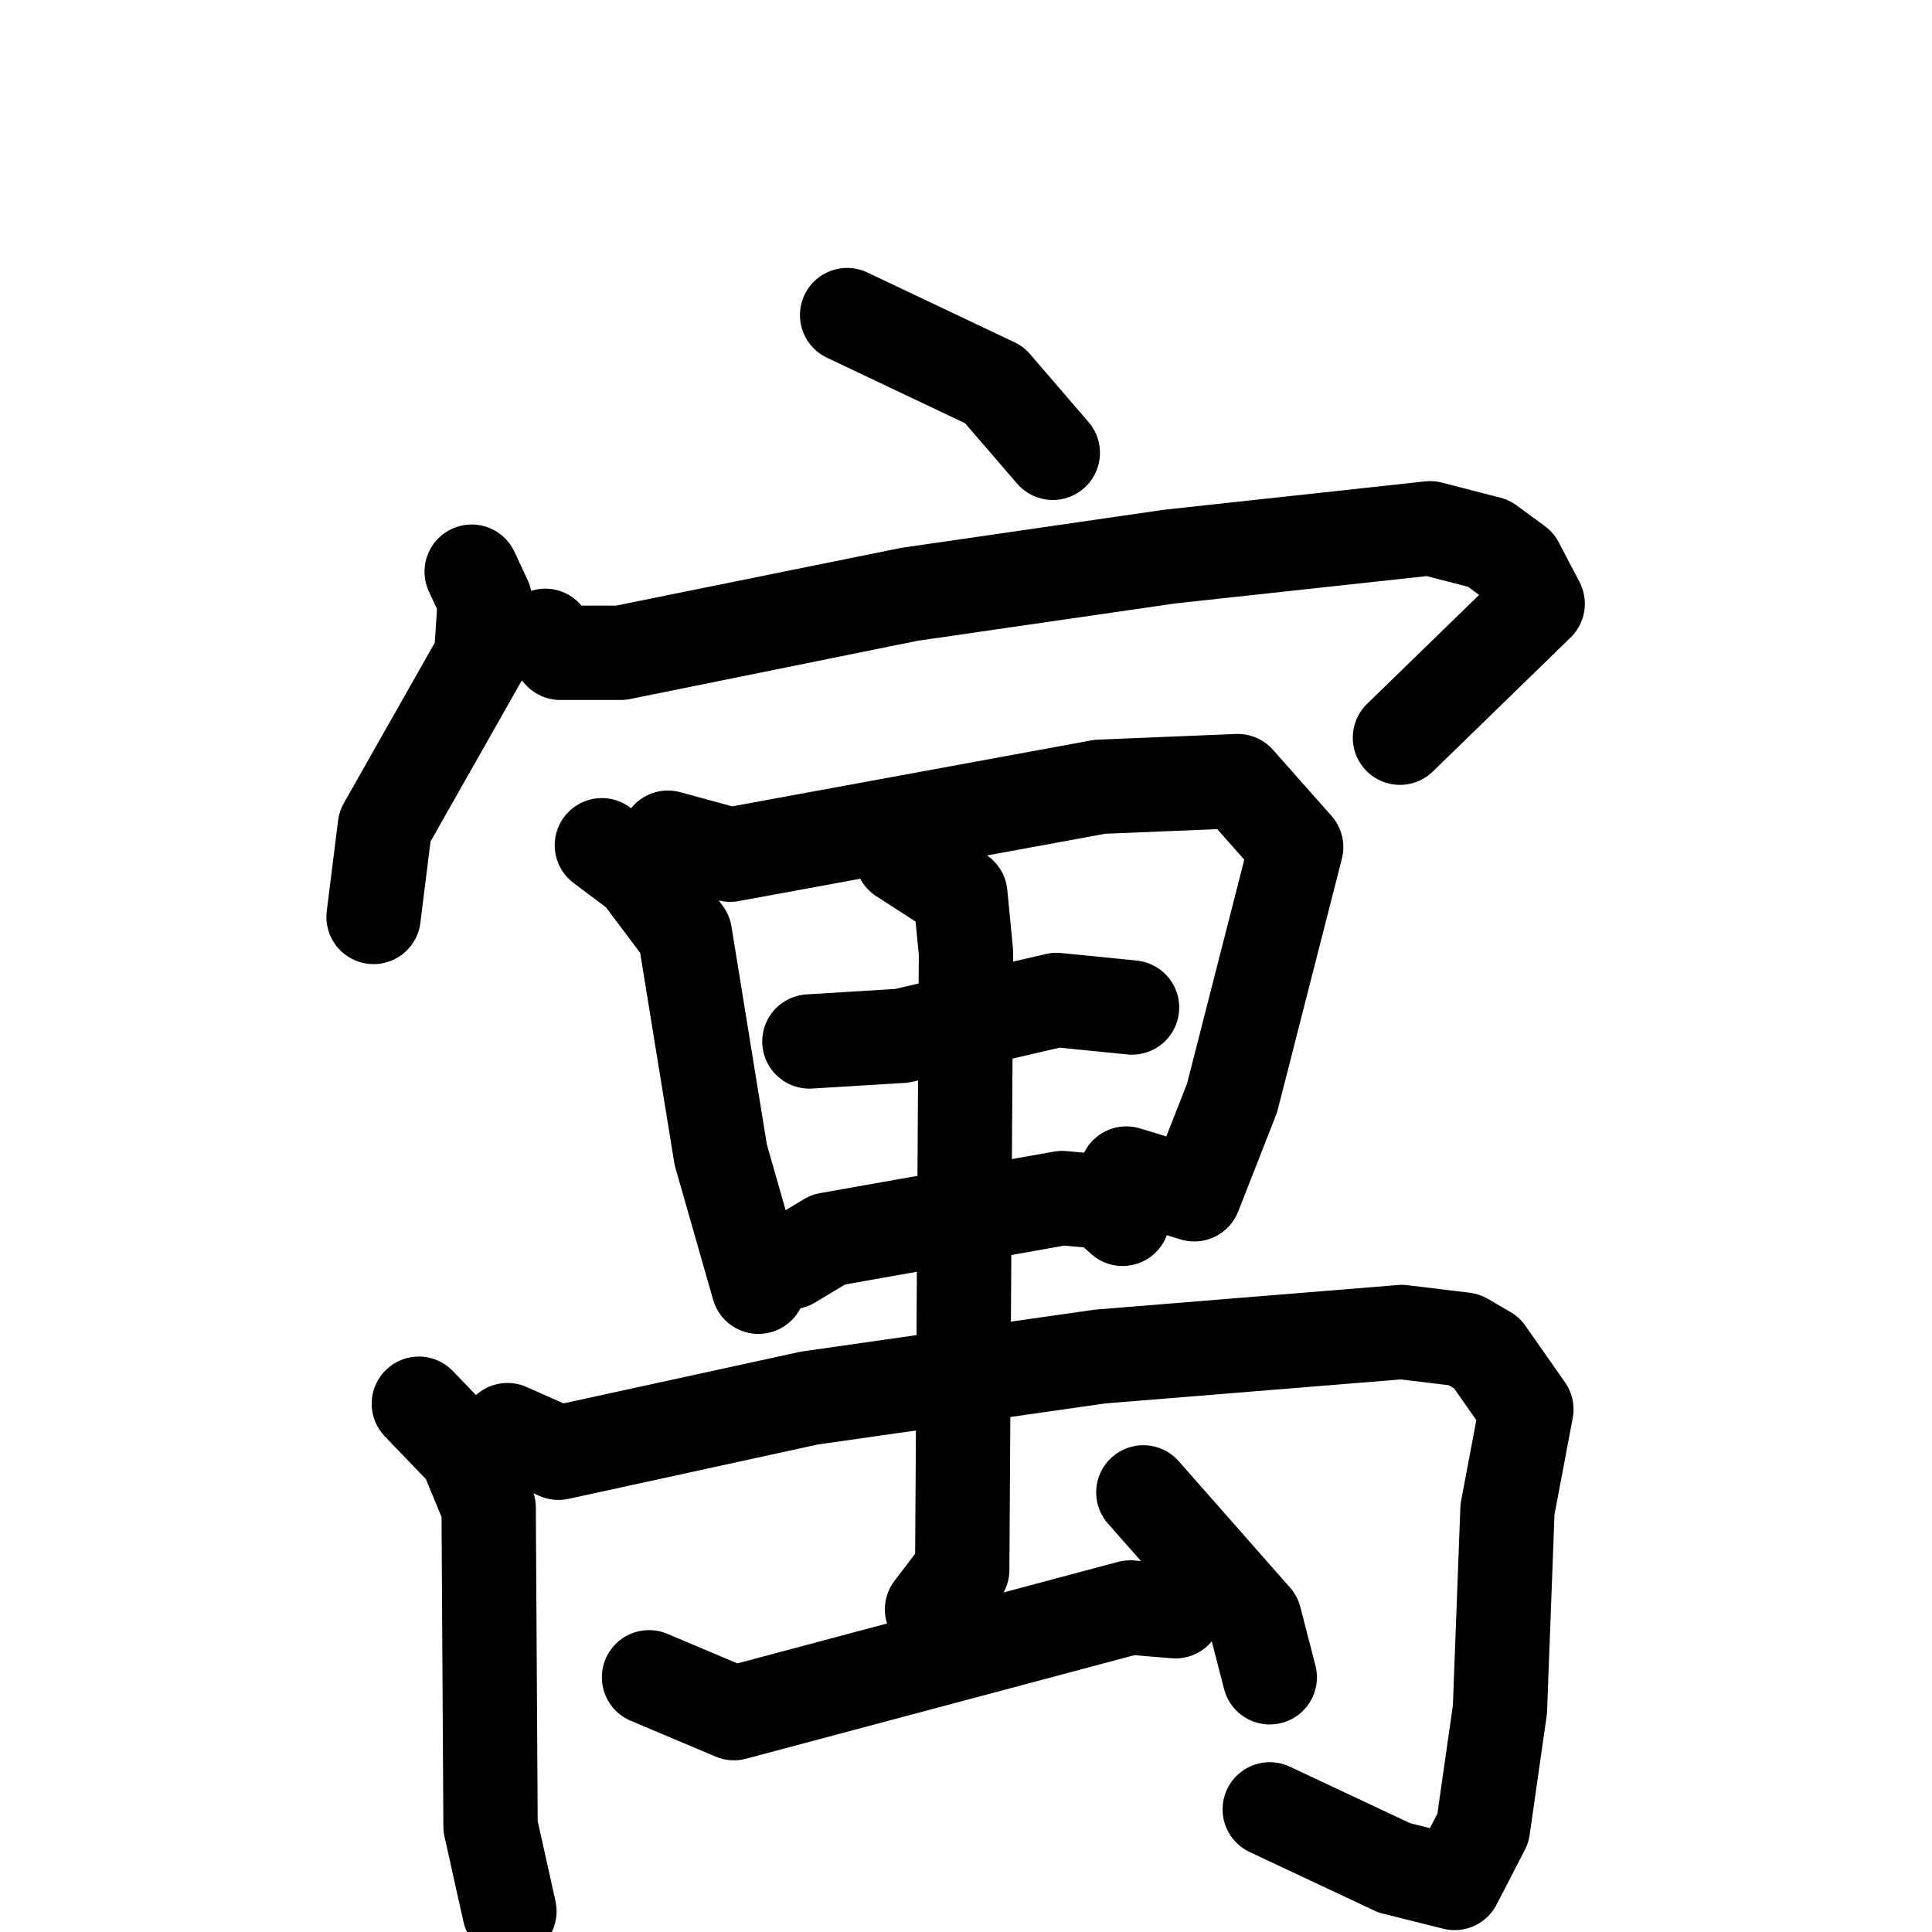 <svg xmlns="http://www.w3.org/2000/svg" viewBox="0 0 1024 1024">
  <g style="fill:none;stroke:#000000;stroke-width:50;stroke-linecap:round;stroke-linejoin:round;" transform="scale(1, 1) translate(0, 0)">
    <path d="M 449.0,167.0 L 527.0,204.0 L 558.0,240.0"/>
    <path d="M 250.0,303.0 L 257.0,318.0 L 255.0,348.0 L 204.0,438.0 L 198.0,486.0"/>
    <path d="M 289.0,337.0 L 297.0,346.0 L 329.0,346.0 L 482.0,315.0 L 620.0,295.0 L 758.0,280.0 L 789.0,288.0 L 804.0,299.0 L 815.0,320.0 L 742.0,391.0"/>
    <path d="M 319.0,448.0 L 339.0,463.0 L 363.0,495.0 L 382.0,612.0 L 402.0,682.0"/>
    <path d="M 354.0,444.0 L 387.0,453.0 L 583.0,417.0 L 656.0,414.0 L 687.0,449.0 L 653.0,582.0 L 633.0,633.0 L 597.0,622.0"/>
    <path d="M 429.0,552.0 L 478.0,549.0 L 560.0,530.0 L 600.0,534.0"/>
    <path d="M 419.0,669.0 L 439.0,657.0 L 563.0,635.0 L 585.0,637.0 L 595.0,646.0"/>
    <path d="M 222.0,744.0 L 247.0,770.0 L 259.0,799.0 L 260.0,968.0 L 270.0,1013.0"/>
    <path d="M 269.0,758.0 L 296.0,770.0 L 429.0,741.0 L 583.0,719.0 L 743.0,706.0 L 776.0,710.0 L 788.0,717.0 L 809.0,747.0 L 799.0,800.0 L 795.0,906.0 L 786.0,969.0 L 771.0,998.0 L 739.0,990.0 L 673.0,959.0"/>
    <path d="M 478.0,454.0 L 509.0,474.0 L 512.0,505.0 L 510.0,832.0 L 494.0,853.0"/>
    <path d="M 344.0,889.0 L 389.0,908.0 L 599.0,852.0 L 623.0,854.0"/>
    <path d="M 606.0,791.0 L 665.0,858.0 L 673.0,889.0"/>
  </g>
</svg>
